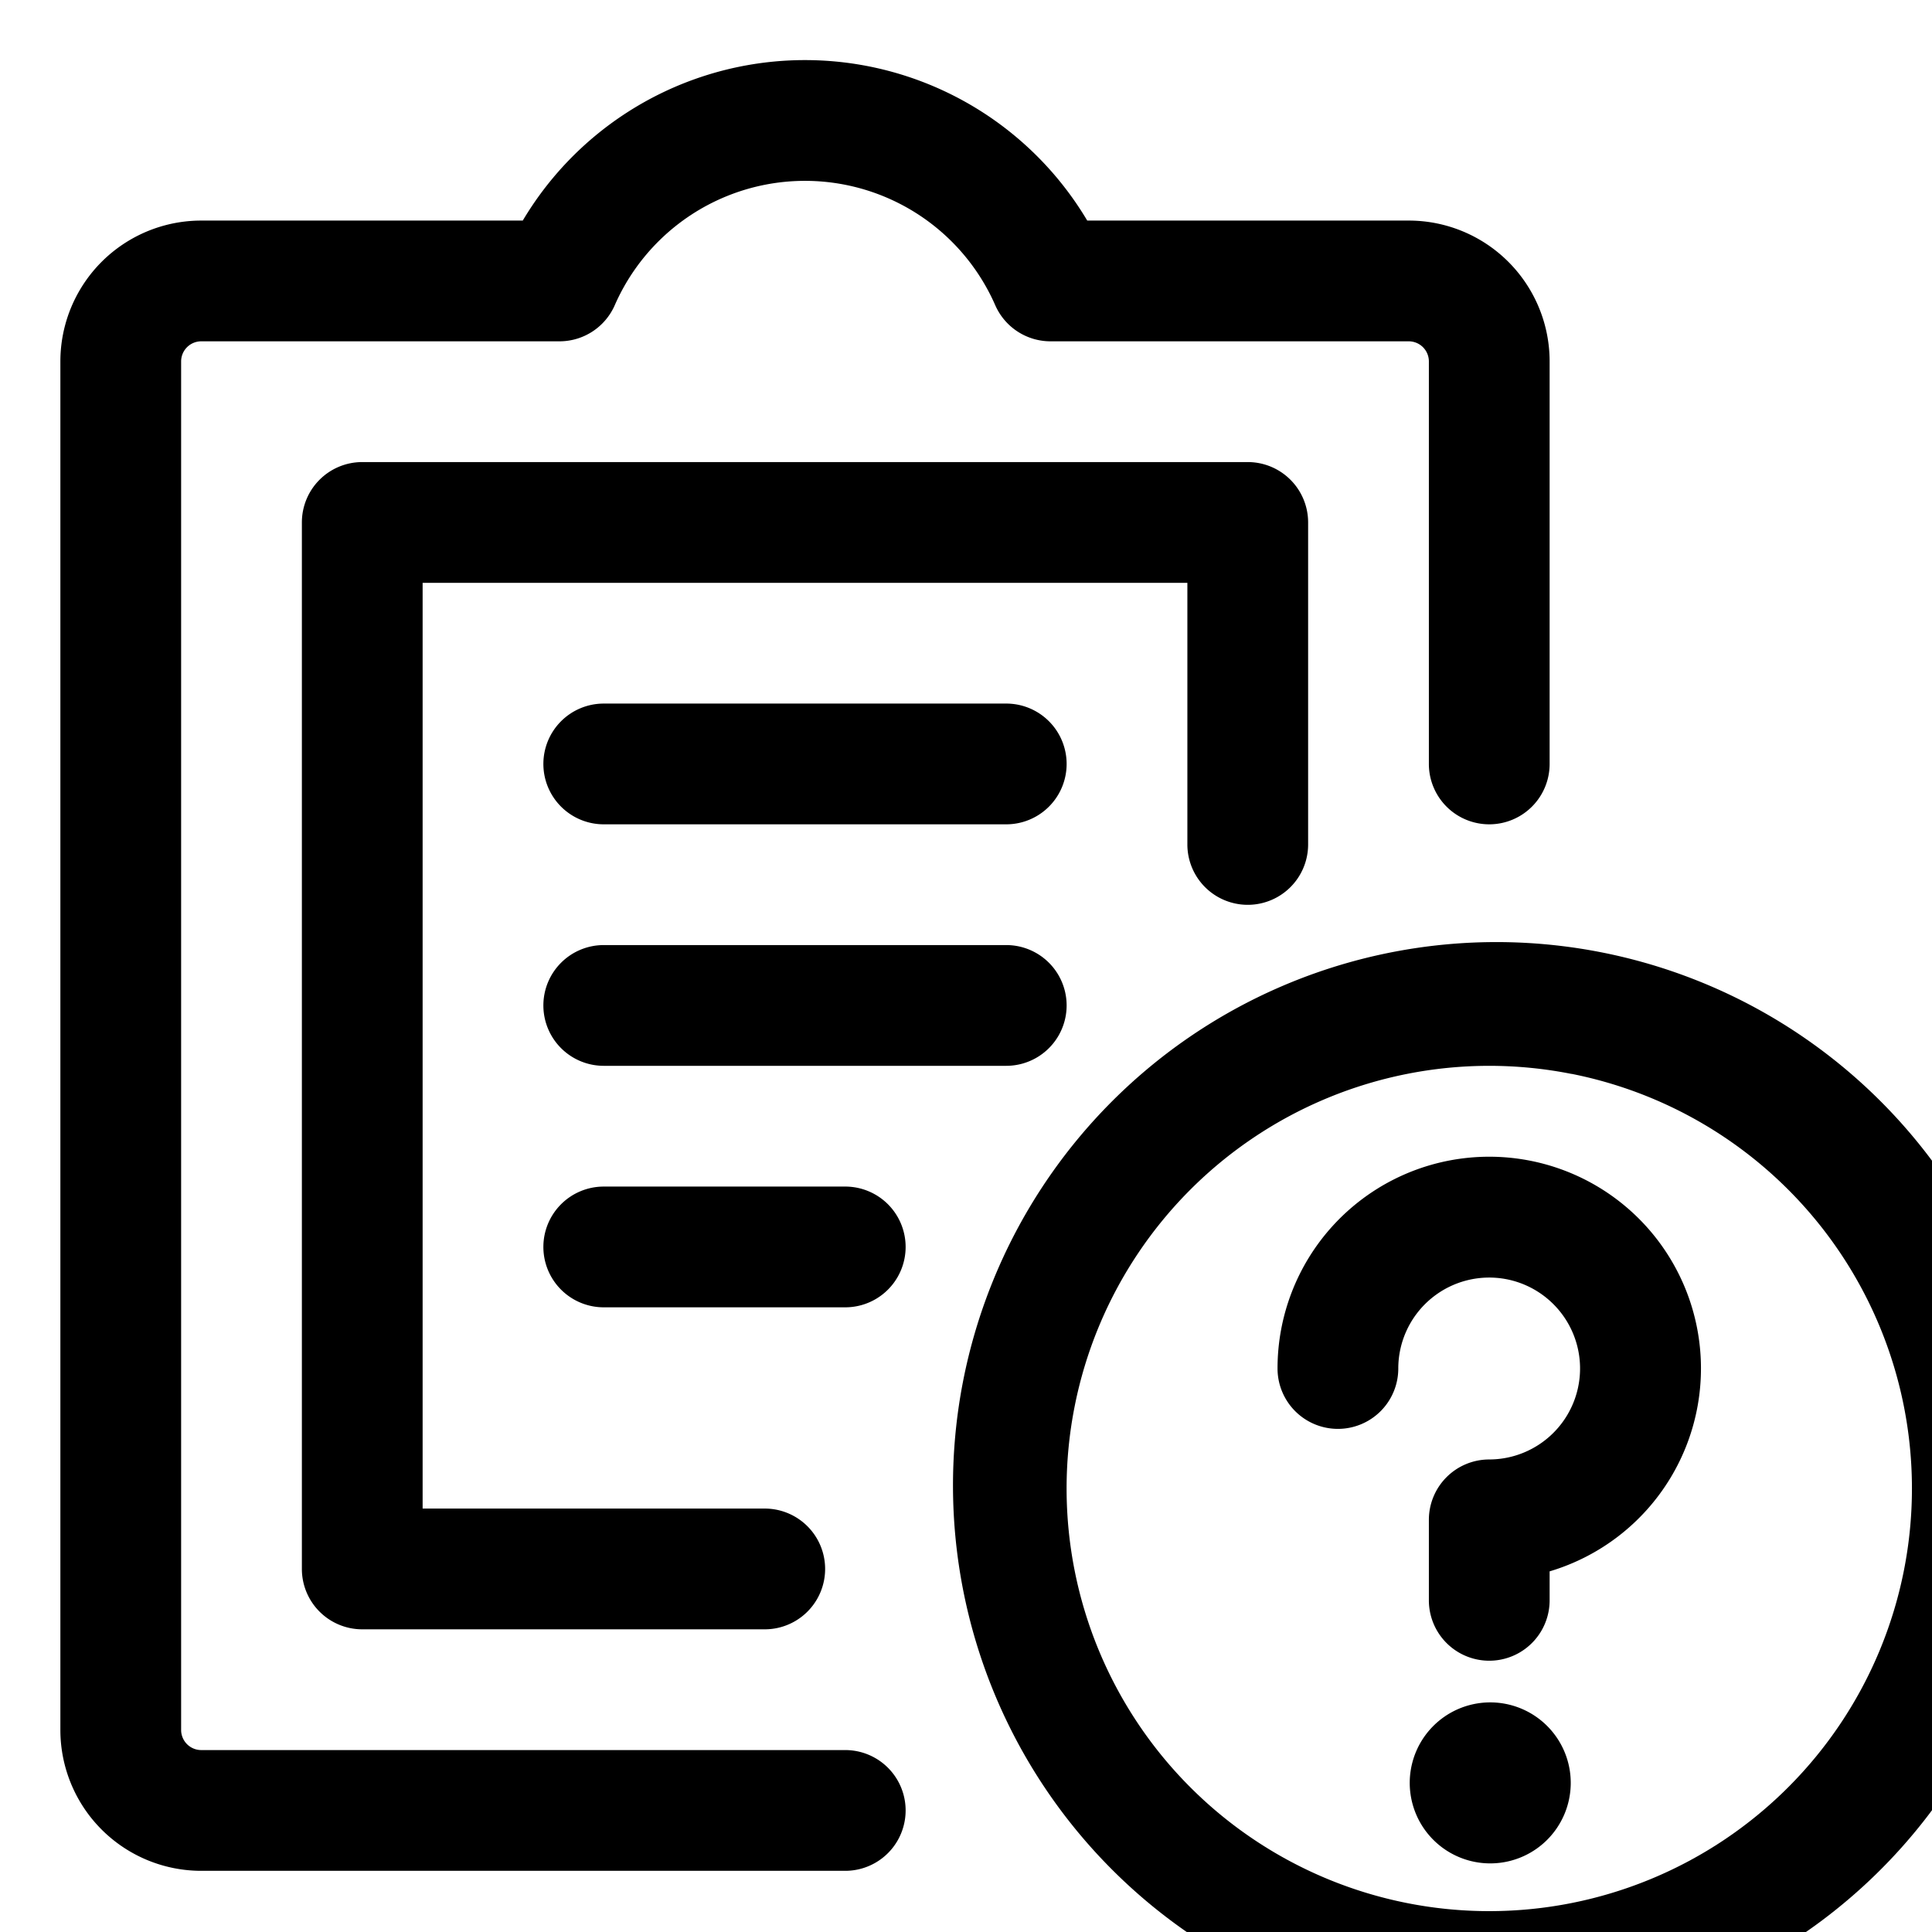<svg fill="currentColor" viewBox="0 0 24 24" xmlns="http://www.w3.org/2000/svg" role="img"><path fill-rule="evenodd" clip-rule="evenodd" d="M3.75 6.49a.75.75 0 0 1 .75-.75h11a.75.75 0 0 1 .75.75v4a.75.75 0 0 1-1.5 0V7.24h-9.5v11.5H9.5a.75.75 0 0 1 0 1.5h-5a.75.75 0 0 1-.75-.75v-13z"/><path fill-rule="evenodd" clip-rule="evenodd" d="M7.768 1.411a4.08 4.08 0 0 1 5.738 1.329H17.5a1.75 1.75 0 0 1 1.75 1.75v5a.75.75 0 0 1-1.5 0v-5a.25.25 0 0 0-.25-.25h-4.45a.75.75 0 0 1-.687-.449 2.58 2.58 0 0 0-4.726 0 .75.75 0 0 1-.687.449H2.5a.25.25 0 0 0-.25.25v17a.25.25 0 0 0 .25.25h8a.75.75 0 0 1 0 1.5h-8a1.75 1.75 0 0 1-1.75-1.75v-17A1.75 1.75 0 0 1 2.5 2.74h3.994a4.08 4.08 0 0 1 1.274-1.329z"/><path fill-rule="evenodd" clip-rule="evenodd" d="M6.75 9.49a.75.75 0 0 1 .75-.75h5a.75.75 0 0 1 0 1.5h-5a.75.75 0 0 1-.75-.75zm0 3a.75.75 0 0 1 .75-.75h5a.75.75 0 0 1 0 1.5h-5a.75.75 0 0 1-.75-.75zm0 3a.75.75 0 0 1 .75-.75h3a.75.75 0 0 1 0 1.5h-3a.75.75 0 0 1-.75-.75zm9.167-3.236a6.75 6.75 0 1 1 5.166 12.471 6.75 6.75 0 0 1-5.166-12.471zm3.607 1.087a5.25 5.25 0 1 0-2.048 10.299 5.25 5.25 0 0 0 2.048-10.3z"/><path fill-rule="evenodd" clip-rule="evenodd" d="M18.72 15.892A1.13 1.13 0 0 0 17.37 17a.75.75 0 0 1-1.5 0 2.63 2.63 0 1 1 3.38 2.52v.36a.75.75 0 0 1-1.5 0v-1a.75.75 0 0 1 .75-.75 1.13 1.13 0 0 0 .22-2.238zm-.927 5.561a1 1 0 1 1 1.414 1.414 1 1 0 0 1-1.414-1.414z"/></svg>
